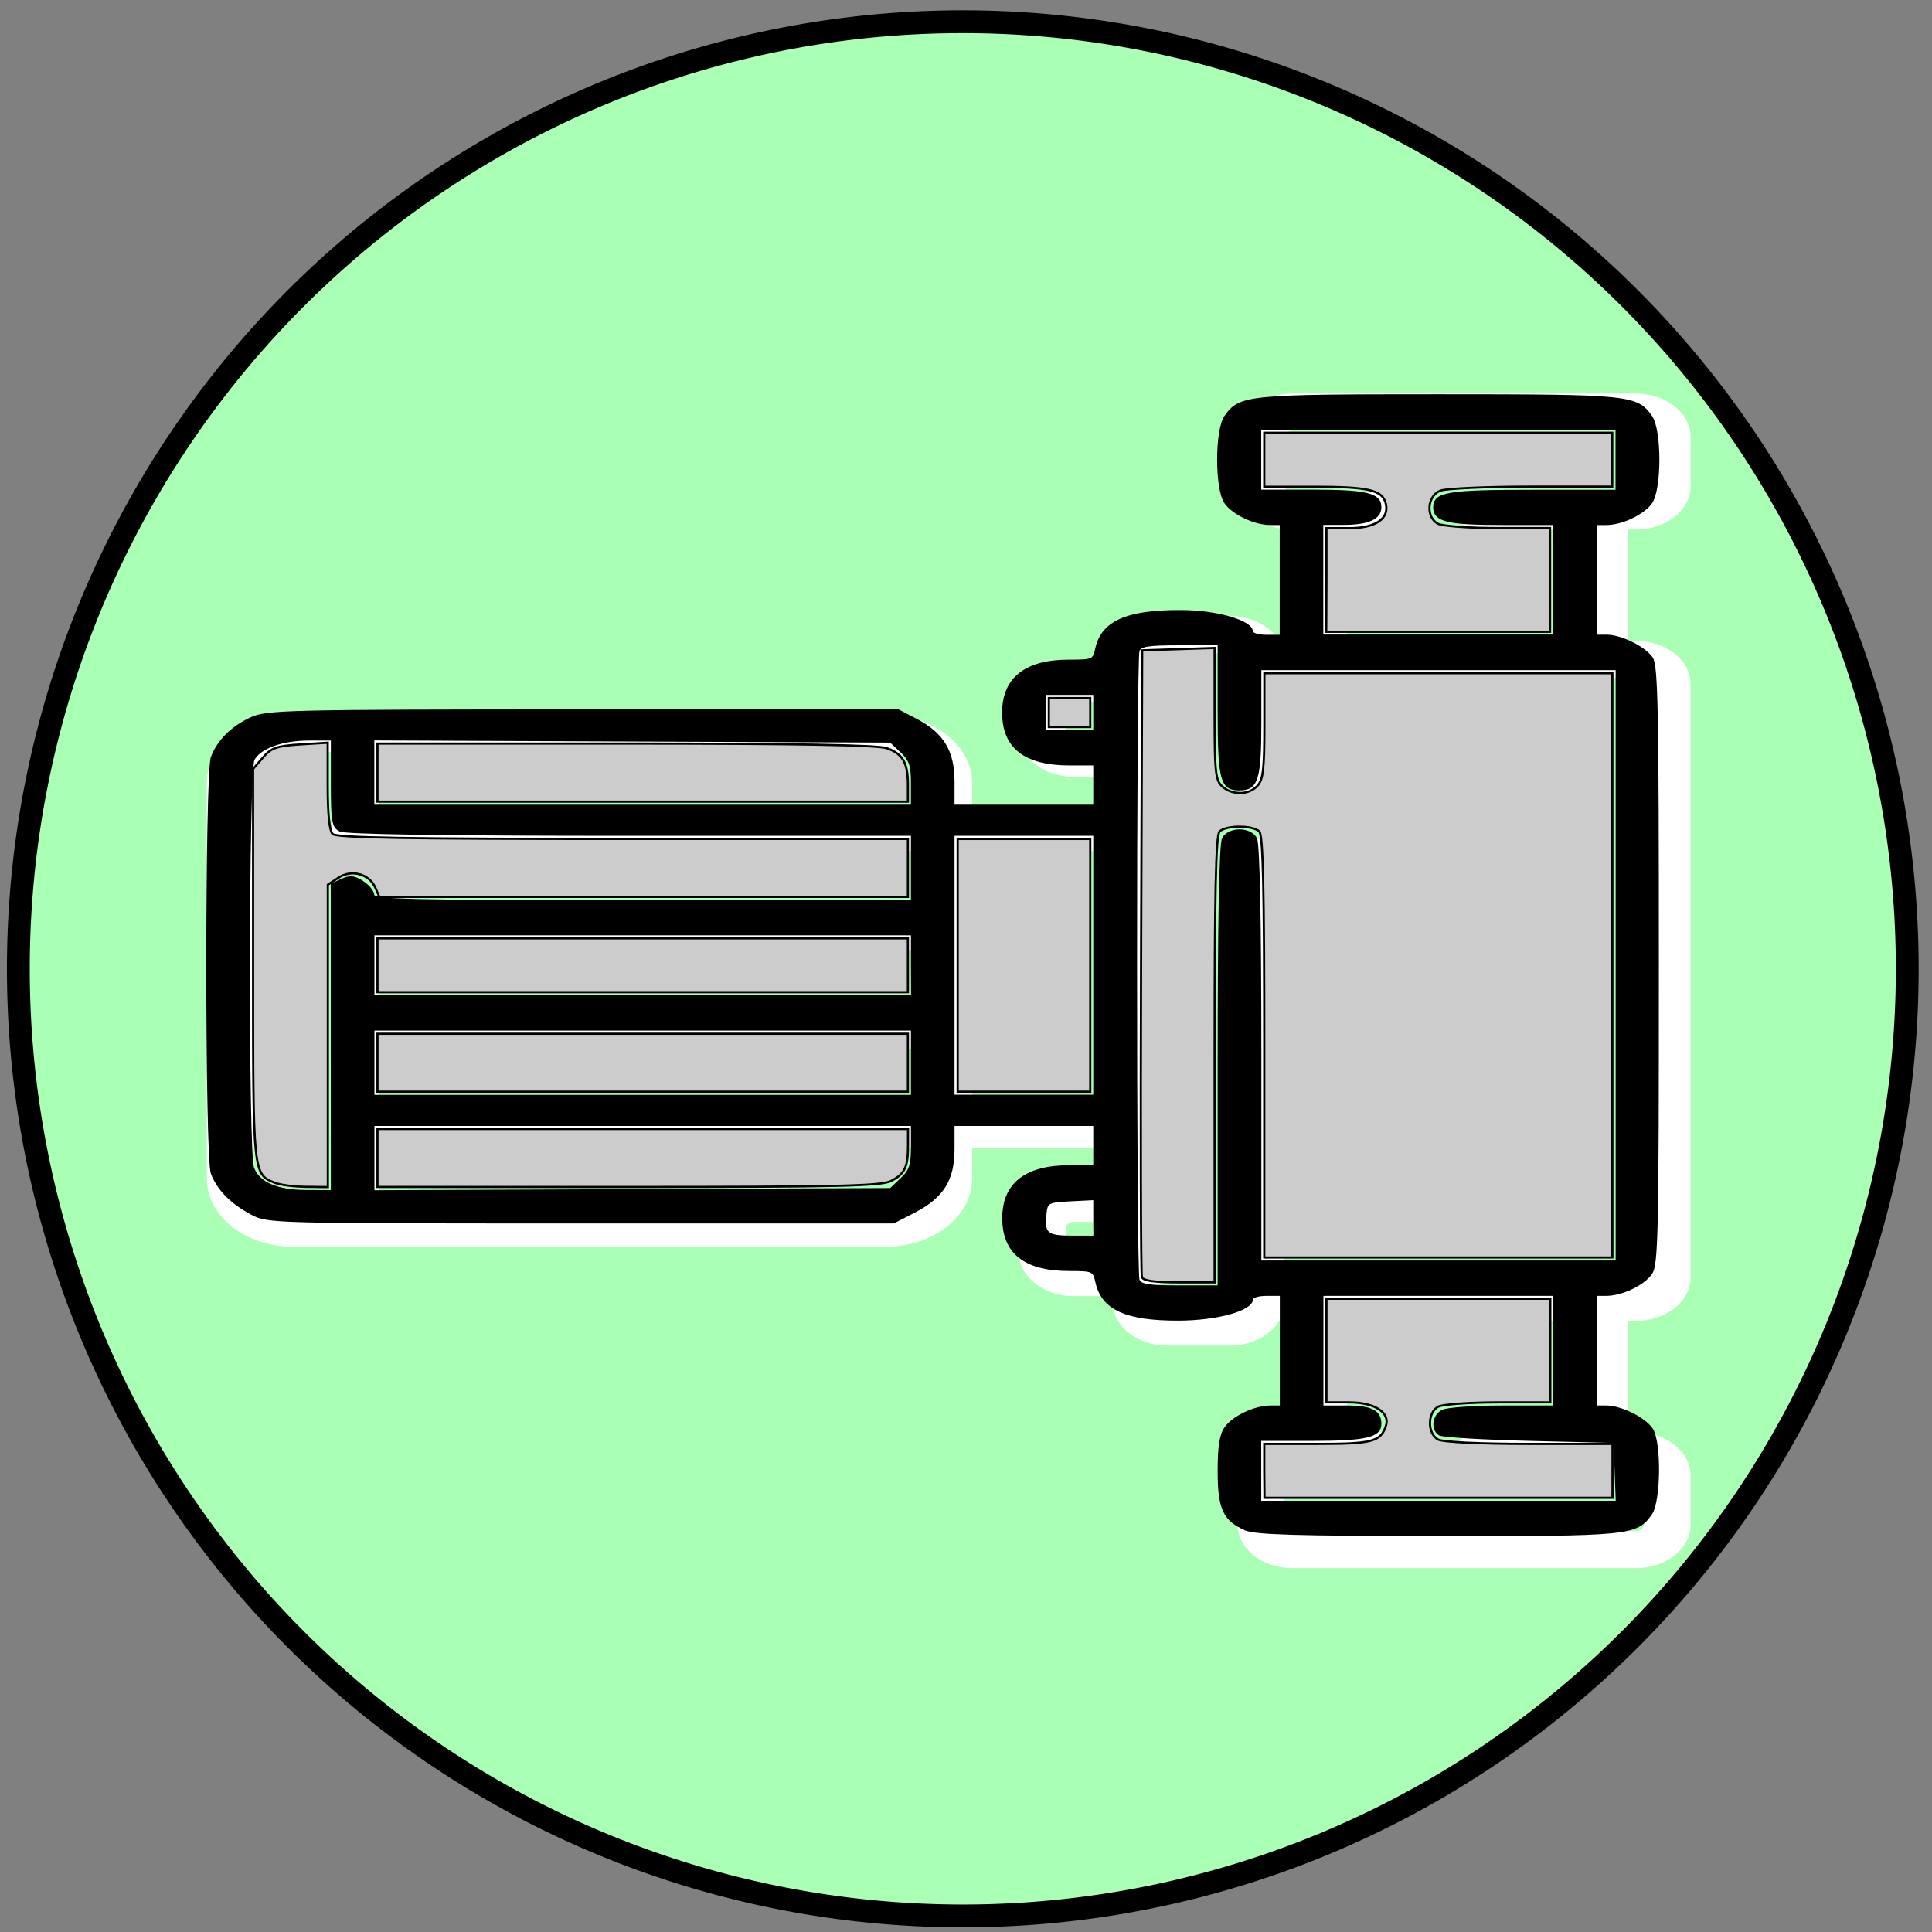 <svg xmlns="http://www.w3.org/2000/svg" xml:space="preserve" viewBox="0 0 16 16" y="0px" x="0px" id="Layer_1" version="1.1" width="16" height="16"><rect x="0" y="0" width="16" height="16" fill="#808080" stroke="none"/><path d="M 15.795,8.024 A 7.821,7.843 0 0 1 7.974,15.867 7.821,7.843 0 0 1 0.152,8.024 7.821,7.843 0 0 1 7.974,0.18 7.821,7.843 0 0 1 15.795,8.024 Z" style="fill:#a9ffb3;stroke:#000001;stroke-width:0.189;fill-opacity:1;stroke-miterlimit:4;stroke-dasharray:none" id="path876"/><g style="fill:#ffffff" id="g837" transform="matrix(0.024,0,0,0.019,1.713,3.259)"><g style="fill:#ffffff" id="g835"><path style="fill:#ffffff" d="M 493.137,59.284 C 503.538,59.284 512,50.821 512,40.421 V 18.863 C 512,8.463 503.537,0 493.137,0 H 374.568 c -10.401,0 -18.863,8.463 -18.863,18.863 v 21.558 c 0,10.401 8.463,18.863 18.863,18.863 h 2.695 v 48.505 h -7.211 C 367.02,101.421 360.52,97.01 353.01,97.01 h -21.558 c -10.401,0 -18.863,8.463 -18.863,18.863 v 2.695 h -13.474 c -10.401,0 -18.863,8.463 -18.863,18.863 v 10.779 c 0,10.401 8.463,18.863 18.863,18.863 h 13.474 v 16.168 h -48.505 v -13.474 c 0,-16.345 -13.297,-29.642 -29.642,-29.642 H 29.642 C 13.297,140.126 0,153.423 0,169.768 v 172.463 c 0,16.345 13.297,29.642 29.642,29.642 h 204.8 c 16.345,0 29.642,-13.297 29.642,-29.642 v -13.474 h 48.505 v 16.168 h -13.474 c -10.401,0 -18.863,8.463 -18.863,18.863 v 10.779 c 0,10.401 8.463,18.863 18.863,18.863 h 13.474 v 2.695 c 0,10.401 8.463,18.863 18.863,18.863 h 21.558 c 7.51,0 14.009,-4.411 17.042,-10.779 h 7.211 v 48.505 h -2.695 c -10.401,0 -18.863,8.463 -18.863,18.863 v 21.558 c 0,10.401 8.463,18.863 18.863,18.863 h 118.568 c 10.401,0 18.863,-8.463 18.863,-18.863 v -21.558 c 0,-10.401 -8.463,-18.863 -18.863,-18.863 h -2.695 v -48.505 h 2.695 c 10.401,0 18.863,-8.463 18.863,-18.863 V 126.653 c 0,-10.401 -8.463,-18.863 -18.863,-18.863 h -2.695 V 59.284 Z M 247.916,342.232 c 0,7.43 -6.044,13.474 -13.474,13.474 H 59.284 v -26.947 h 188.632 z m 0,-29.643 H 59.284 v -26.947 h 188.632 z m 0,-43.115 H 59.284 v -26.947 h 188.632 z m 0,-43.116 H 59.284 v -2.695 c 0,-4.465 -3.62,-8.084 -8.084,-8.084 -4.464,0 -8.084,3.62 -8.084,8.084 V 355.705 H 29.642 c -7.43,0 -13.474,-6.044 -13.474,-13.474 V 169.768 c 0,-7.43 6.044,-13.474 13.474,-13.474 h 13.474 v 35.032 c 0,4.465 3.62,8.084 8.084,8.084 h 196.716 z m 0,-43.116 H 59.284 v -26.947 h 175.158 c 7.43,0 13.474,6.044 13.474,13.474 z m 64.673,194.021 h -13.474 c -1.485,0 -2.695,-1.209 -2.695,-2.695 v -10.779 c 0,-1.485 1.209,-2.695 2.695,-2.695 h 13.474 z m 0,-64.674 H 264.084 V 199.411 h 48.505 z m 0,-161.684 h -13.474 c -1.485,0 -2.695,-1.209 -2.695,-2.695 v -10.779 c 0,-1.485 1.209,-2.695 2.695,-2.695 h 13.474 z m 180.548,317.979 c 1.485,0 2.695,1.209 2.695,2.695 v 21.558 c 0,1.485 -1.209,2.695 -2.695,2.695 H 374.568 c -1.485,0 -2.695,-1.209 -2.695,-2.695 v -21.558 c 0,-1.485 1.209,-2.695 2.695,-2.695 h 32.337 c 4.465,0 8.084,-3.62 8.084,-8.084 0,-4.464 -3.62,-8.084 -8.084,-8.084 h -13.474 v -48.505 h 80.842 v 48.505 h -35.032 c -4.465,0 -8.084,3.62 -8.084,8.084 0,4.464 3.62,8.084 8.084,8.084 z m 0,-344.926 c 1.485,0 2.695,1.209 2.695,2.695 v 258.695 c 0,1.485 -1.209,2.695 -2.695,2.695 H 371.874 V 202.105 c 0,-4.465 -3.62,-8.084 -8.084,-8.084 -4.465,0 -8.084,3.62 -8.084,8.084 v 194.021 c 0,1.485 -1.209,2.695 -2.695,2.695 h -21.558 c -1.485,0 -2.695,-1.209 -2.695,-2.695 V 115.874 c 0,-1.485 1.209,-2.695 2.695,-2.695 h 21.558 c 1.485,0 2.695,1.209 2.695,2.695 v 53.895 c 0,4.465 3.62,8.084 8.084,8.084 4.465,0 8.084,-3.62 8.084,-8.084 V 123.958 Z M 439.242,59.284 h 35.032 v 48.505 H 393.432 V 59.284 h 13.474 c 4.465,0 8.084,-3.62 8.084,-8.084 0,-4.464 -3.62,-8.084 -8.084,-8.084 h -32.337 c -1.485,0 -2.695,-1.209 -2.695,-2.695 V 18.863 c 0,-1.485 1.209,-2.695 2.695,-2.695 h 118.568 c 1.485,0 2.695,1.209 2.695,2.695 v 21.558 c 0,1.485 -1.209,2.695 -2.695,2.695 h -53.895 c -4.465,0 -8.084,3.62 -8.084,8.084 0,4.464 3.619,8.084 8.084,8.084 z" id="path833"/></g></g><path id="path860" d="M 10.985,4.803 V 4.374 h 0.189 c 0.218,0 0.335,-0.08 0.302,-0.206 -0.029,-0.111 -0.145,-0.137 -0.596,-0.137 h -0.41 V 3.807 3.584 h 1.441 1.441 v 0.223 0.223 h -0.667 c -0.367,0 -0.707,0.015 -0.755,0.033 -0.111,0.042 -0.125,0.219 -0.022,0.274 0.037,0.02 0.26,0.036 0.498,0.036 h 0.431 V 4.803 5.232 h -0.927 -0.927 z" style="fill:#cccccc;stroke:#000001;stroke-width:0.018"/><path id="path862" d="m 9.457,10.577 c -0.009,-0.024 -0.012,-1.201 -0.007,-2.617 l 0.009,-2.574 0.3,-0.01 0.3,-0.01 V 5.911 c 0,0.485 0.007,0.551 0.063,0.602 0.083,0.075 0.222,0.072 0.292,-0.006 0.047,-0.051 0.057,-0.141 0.057,-0.498 V 5.575 h 1.441 1.441 V 7.994 10.414 H 11.912 10.47 V 8.671 c 0,-1.31 -0.01,-1.754 -0.041,-1.785 -0.053,-0.053 -0.276,-0.053 -0.329,0 -0.031,0.031 -0.041,0.497 -0.041,1.888 v 1.846 h -0.293 c -0.203,0 -0.298,-0.013 -0.309,-0.043 z" style="fill:#cccccc;stroke:#000001;stroke-width:0.018"/><path id="path864" d="M 7.931,7.994 V 6.948 H 8.48 9.029 V 7.994 9.041 H 8.48 7.931 Z" style="fill:#cccccc;stroke:#000001;stroke-width:0.018"/><path id="path866" d="M 8.686,5.901 V 5.781 H 8.857 9.029 V 5.901 6.021 H 8.857 8.686 Z" style="fill:#cccccc;stroke:#000001;stroke-width:0.018"/><path id="path868" d="M 3.126,6.399 V 6.158 h 2.054 c 1.411,0 2.088,0.012 2.163,0.038 0.133,0.046 0.176,0.121 0.176,0.303 V 6.639 H 5.322 3.126 Z" style="fill:#cccccc;stroke:#000001;stroke-width:0.018"/><path id="path870" d="M 2.28,9.797 C 2.094,9.722 2.096,9.742 2.096,7.989 V 6.368 l 0.081,-0.094 c 0.07,-0.081 0.112,-0.096 0.309,-0.109 l 0.228,-0.014 v 0.357 c 0,0.232 0.014,0.372 0.041,0.399 0.031,0.031 0.612,0.041 2.402,0.041 H 7.519 V 7.188 7.428 H 5.331 3.142 L 3.108,7.351 C 3.058,7.237 2.912,7.197 2.803,7.269 l -0.088,0.058 v 1.252 1.252 l -0.18,-0.002 c -0.099,-0.001 -0.213,-0.016 -0.254,-0.032 z" style="fill:#cccccc;stroke:#000001;stroke-width:0.018"/><path id="path872" d="M 3.126,7.994 V 7.771 H 5.322 7.519 V 7.994 8.217 H 5.322 3.126 Z" style="fill:#cccccc;stroke:#000001;stroke-width:0.018"/><path id="path874" d="M 3.126,8.801 V 8.561 H 5.322 7.519 V 8.801 9.041 H 5.322 3.126 Z" style="fill:#cccccc;stroke:#000001;stroke-width:0.018"/><path id="path877" d="M 3.126,9.59 V 9.35 h 2.197 2.197 v 0.134 c 0,0.182 -0.026,0.237 -0.14,0.296 -0.082,0.042 -0.418,0.05 -2.175,0.05 H 3.126 Z" style="fill:#cccccc;stroke:#000001;stroke-width:0.018"/><path id="path879" d="m 10.312,12.664 c -0.176,-0.077 -0.219,-0.171 -0.219,-0.483 0,-0.2 0.015,-0.299 0.056,-0.356 0.064,-0.091 0.243,-0.176 0.372,-0.176 h 0.087 v -0.463 -0.463 h -0.12 c -0.066,0 -0.12,0.016 -0.12,0.036 0,0.088 -0.289,0.168 -0.607,0.169 -0.437,10e-4 -0.632,-0.088 -0.681,-0.312 -0.021,-0.095 -0.029,-0.099 -0.226,-0.099 -0.365,0 -0.545,-0.141 -0.545,-0.429 0,-0.283 0.186,-0.429 0.546,-0.429 H 9.063 V 9.487 9.316 H 8.48 7.896 v 0.201 c 0,0.254 -0.089,0.396 -0.325,0.518 l -0.171,0.088 H 4.809 c -2.588,0 -2.592,-1.03e-4 -2.729,-0.074 C 1.914,9.96 1.805,9.848 1.755,9.717 1.705,9.584 1.705,6.405 1.755,6.272 1.807,6.135 1.92,6.022 2.079,5.949 2.209,5.889 2.362,5.885 4.828,5.884 L 7.439,5.884 7.591,5.963 C 7.809,6.078 7.896,6.224 7.896,6.472 V 6.673 H 8.48 9.063 V 6.501 6.33 H 8.856 c -0.368,0 -0.548,-0.141 -0.548,-0.429 0,-0.282 0.186,-0.429 0.543,-0.429 0.2,0 0.207,-0.003 0.228,-0.099 0.049,-0.223 0.252,-0.314 0.704,-0.312 0.294,7.601e-4 0.584,0.085 0.584,0.169 0,0.02 0.054,0.036 0.12,0.036 h 0.12 V 4.803 4.339 h -0.087 c -0.129,0 -0.308,-0.085 -0.372,-0.176 -0.079,-0.112 -0.079,-0.601 0,-0.713 0.119,-0.17 0.177,-0.176 1.763,-0.176 1.586,0 1.644,0.006 1.763,0.176 0.079,0.112 0.079,0.601 0,0.713 -0.064,0.091 -0.243,0.176 -0.372,0.176 h -0.087 v 0.463 0.463 h 0.089 c 0.119,0 0.313,0.095 0.375,0.184 0.043,0.061 0.05,0.428 0.05,2.545 0,2.231 -0.005,2.481 -0.056,2.553 -0.064,0.091 -0.243,0.176 -0.372,0.176 h -0.087 v 0.463 0.463 h 0.089 c 0.119,0 0.313,0.095 0.375,0.184 0.073,0.104 0.069,0.598 -0.006,0.705 -0.119,0.17 -0.176,0.176 -1.77,0.174 -1.174,-0.001 -1.508,-0.011 -1.593,-0.048 z m 3.069,-0.474 -0.01,-0.249 -0.704,-0.017 c -0.387,-0.009 -0.723,-0.03 -0.746,-0.045 -0.065,-0.042 -0.051,-0.154 0.023,-0.194 0.037,-0.02 0.26,-0.036 0.498,-0.036 h 0.431 v -0.463 -0.463 h -0.961 -0.961 v 0.463 0.463 h 0.199 c 0.206,0 0.281,0.038 0.281,0.143 0,0.104 -0.119,0.132 -0.564,0.132 h -0.431 v 0.257 0.257 h 1.477 1.477 z m -3.288,-3.357 c 0,-1.19 0.012,-1.844 0.036,-1.888 0.048,-0.09 0.224,-0.09 0.272,0 0.023,0.043 0.036,0.666 0.036,1.785 V 10.448 h 1.476 1.476 V 7.994 5.541 h -1.476 -1.476 v 0.444 c 0,0.469 -0.026,0.552 -0.172,0.552 -0.152,0 -0.172,-0.075 -0.172,-0.655 V 5.335 H 9.771 c -0.262,0 -0.326,0.01 -0.343,0.054 -0.027,0.071 -0.027,5.14 0,5.211 0.017,0.044 0.081,0.054 0.343,0.054 H 10.093 Z M 9.063,10.086 V 9.93 l -0.197,0.01 c -0.188,0.01 -0.198,0.015 -0.208,0.108 -0.019,0.169 0.009,0.194 0.216,0.194 h 0.19 z M 2.748,8.594 V 7.324 l 0.084,-0.038 c 0.068,-0.031 0.102,-0.027 0.172,0.019 0.048,0.031 0.087,0.08 0.087,0.108 0,0.044 0.286,0.051 2.231,0.051 H 7.553 V 7.188 6.913 h -2.336 c -1.545,0 -2.359,-0.012 -2.402,-0.036 -0.059,-0.032 -0.066,-0.075 -0.066,-0.395 V 6.124 H 2.558 c -0.22,0 -0.407,0.067 -0.459,0.166 -0.048,0.089 -0.052,3.257 -0.004,3.382 0.048,0.126 0.194,0.19 0.439,0.192 l 0.215,0.001 z m 4.716,1.17 c 0.074,-0.069 0.089,-0.114 0.089,-0.266 V 9.316 H 5.322 3.092 v 0.275 0.275 l 2.142,-0.009 2.142,-0.009 z m 0.089,-0.964 V 8.526 H 5.322 3.092 v 0.275 0.275 H 5.322 7.553 Z M 9.063,7.994 V 6.913 H 8.48 7.896 v 1.081 1.081 H 8.48 9.063 Z m -1.51,0 V 7.737 H 5.322 3.092 v 0.257 0.257 h 2.231 2.231 z m 0,-1.504 c 0,-0.152 -0.015,-0.197 -0.089,-0.266 l -0.089,-0.083 -2.142,-0.009 -2.142,-0.009 V 6.398 6.673 H 5.322 7.553 Z M 9.063,5.901 V 5.746 H 8.857 8.651 V 5.901 6.055 H 8.857 9.063 Z M 12.873,4.803 V 4.339 h -0.431 c -0.452,0 -0.564,-0.027 -0.564,-0.137 0,-0.119 0.11,-0.137 0.821,-0.137 H 13.388 V 3.807 3.55 h -1.476 -1.476 v 0.257 0.257 h 0.431 c 0.452,0 0.564,0.027 0.564,0.137 0,0.092 -0.102,0.137 -0.307,0.137 h -0.174 v 0.463 0.463 h 0.961 0.961 z" style="fill:#000000;stroke:#000001;stroke-width:0.018"/><path id="path881" d="m 10.47,12.181 v -0.223 h 0.44 c 0.452,0 0.523,-0.018 0.567,-0.147 0.039,-0.112 -0.092,-0.197 -0.303,-0.197 h -0.189 v -0.429 -0.429 h 0.927 0.927 v 0.429 0.429 h -0.431 c -0.237,0 -0.461,0.016 -0.498,0.036 -0.09,0.048 -0.09,0.224 0,0.272 0.039,0.021 0.346,0.036 0.755,0.036 h 0.689 v 0.223 0.223 h -1.441 -1.441 z" style="fill:#cccccc;stroke:#000001;stroke-width:0.018"/></svg>